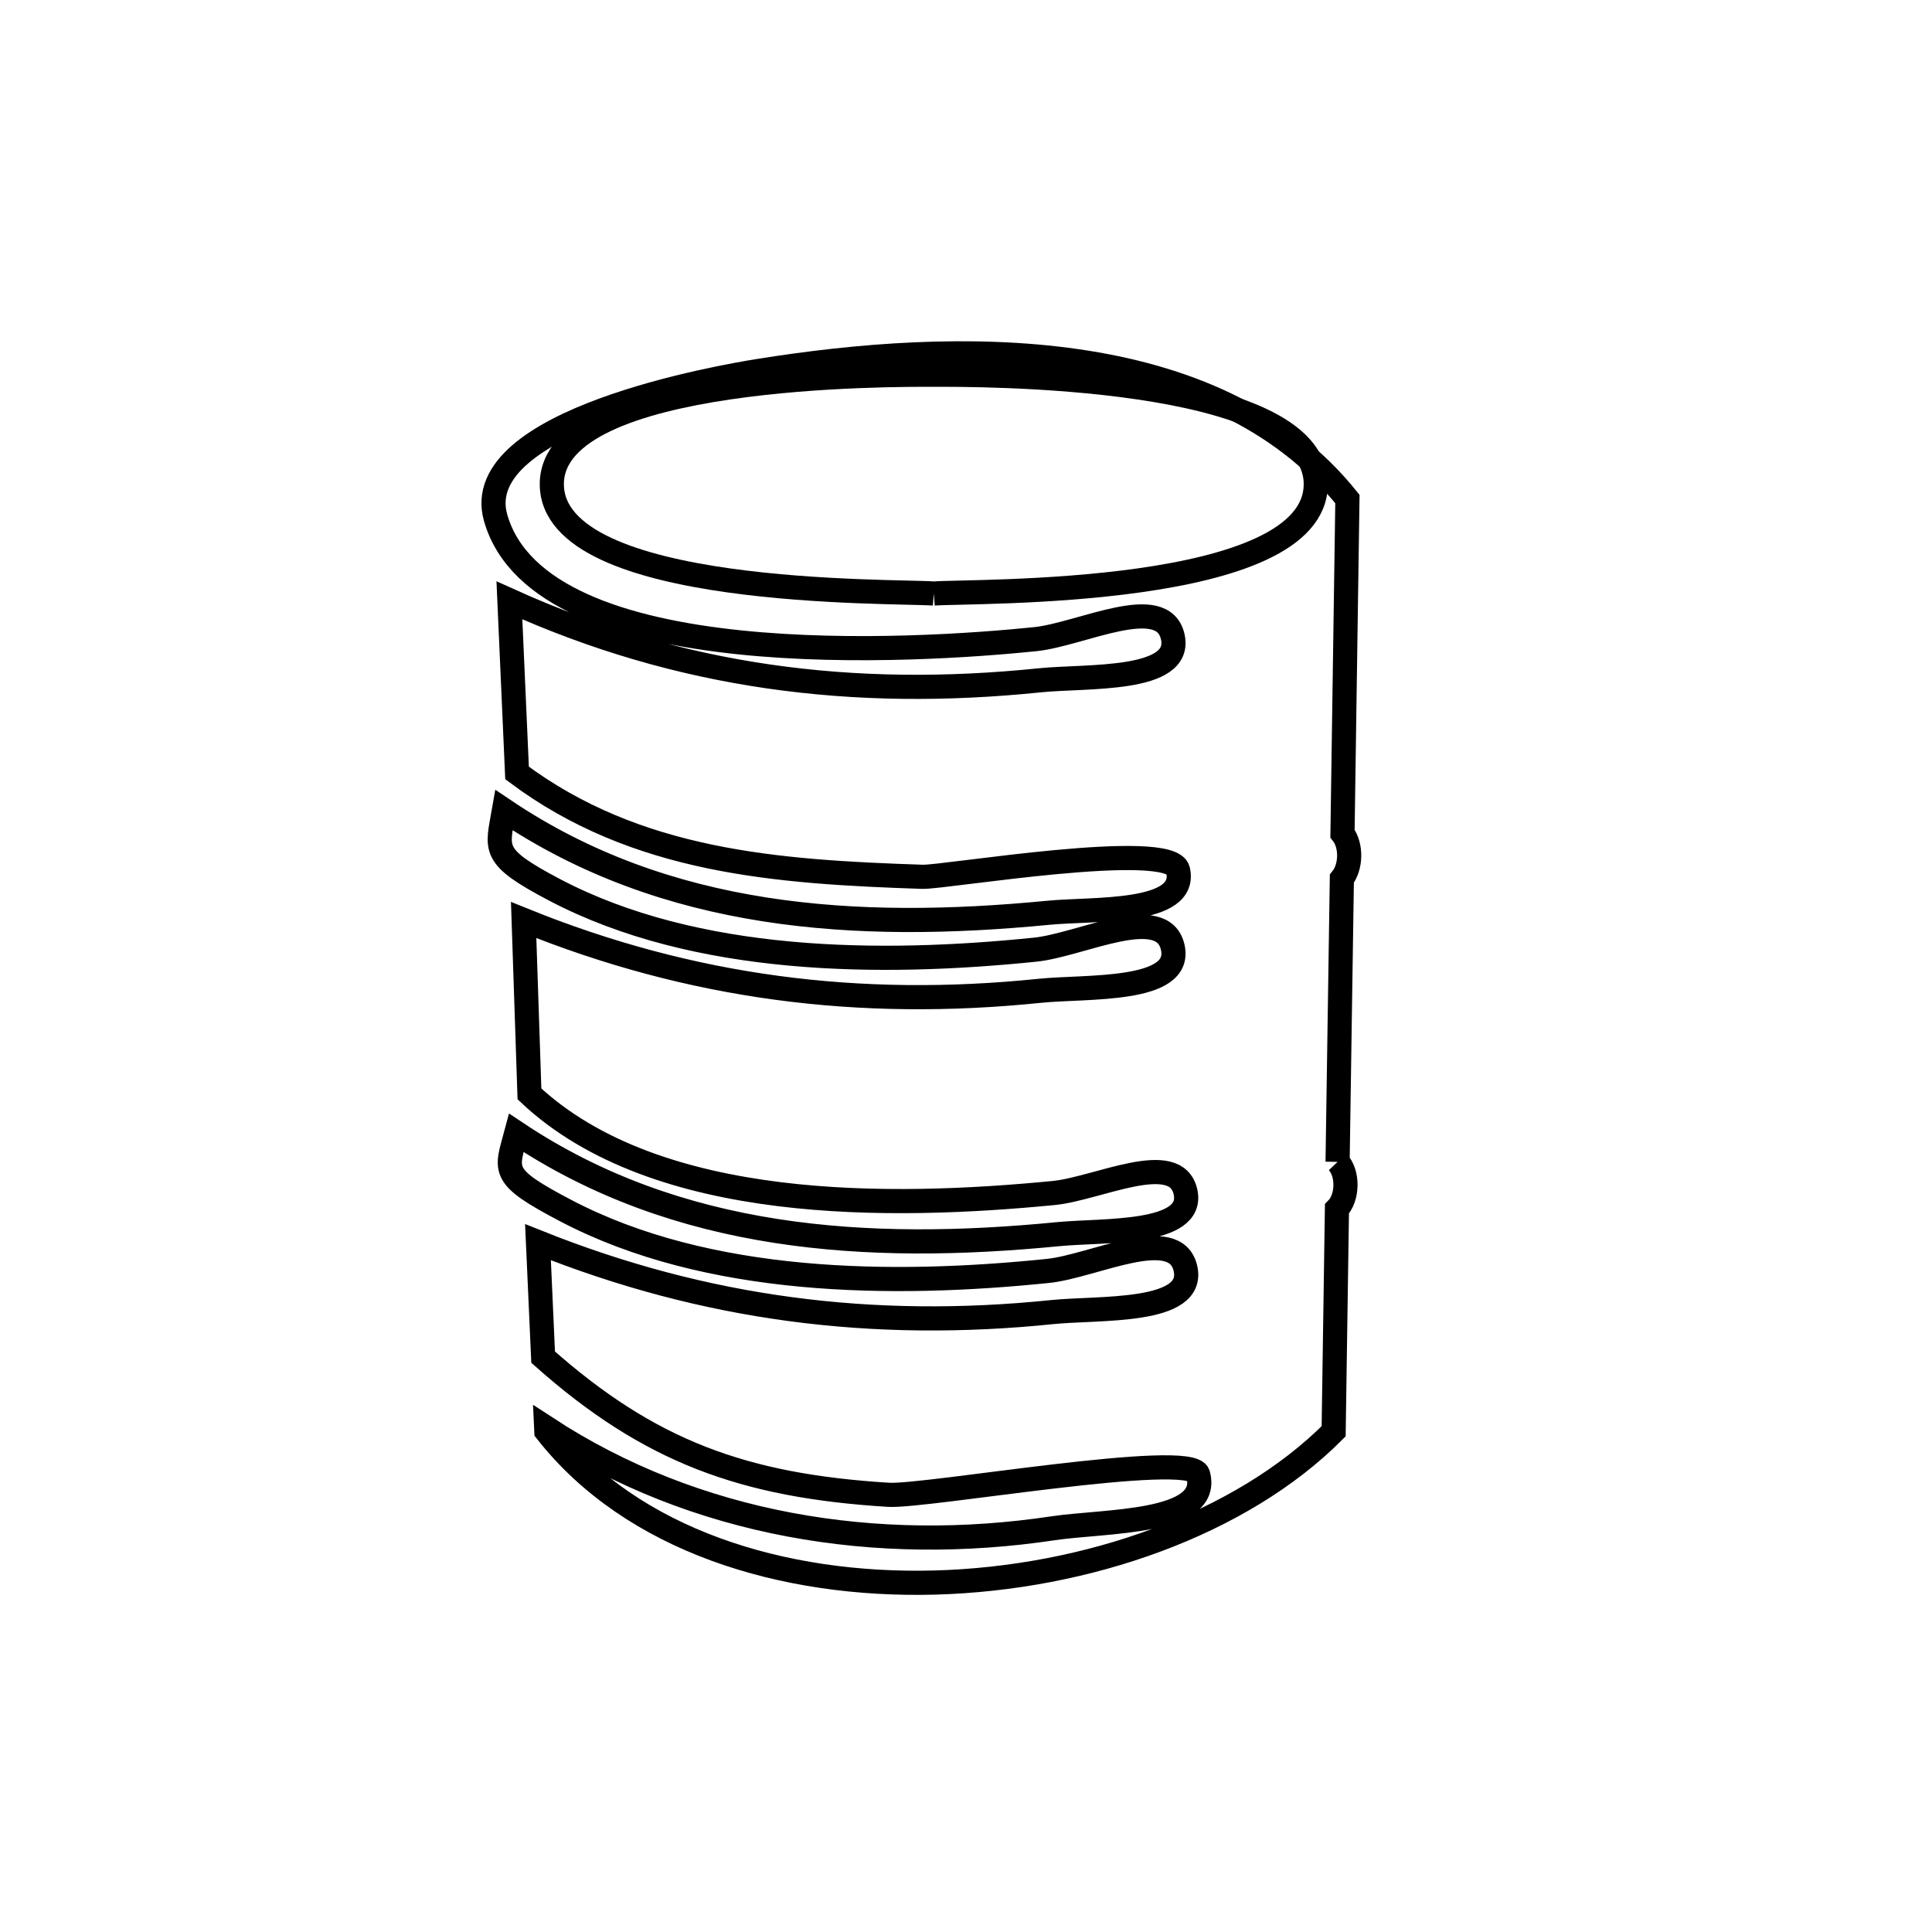 <svg xmlns="http://www.w3.org/2000/svg" viewBox="0.0 0.0 24.0 24.0" height="200px" width="200px"><path fill="none" stroke="black" stroke-width=".3" stroke-opacity="1.0"  filling="0" d="M11.6 7.373 L11.6 7.373 C11.128 7.336 6.855 7.428 6.855 6.014 C6.855 4.624 11.135 4.655 11.6 4.655 C12.065 4.655 16.345 4.624 16.345 6.014 C16.345 7.428 12.072 7.336 11.6 7.373 L11.6 7.373"></path>
<path fill="none" stroke="black" stroke-width=".3" stroke-opacity="1.0"  filling="0" d="M16.616 14.433 L16.616 14.433 C16.751 14.574 16.745 14.879 16.608 15.018 L16.567 17.78 C15.421 18.93 13.507 19.607 11.614 19.659 C9.722 19.71 7.85 19.136 6.787 17.78 L6.785 17.737 C8.643 18.953 10.895 19.313 13.08 18.985 C13.714 18.889 15.055 18.933 14.883 18.315 C14.799 18.013 11.503 18.597 11.038 18.569 C9.237 18.458 8.066 18.031 6.747 16.859 L6.683 15.431 C8.758 16.261 10.839 16.529 13.074 16.299 C13.651 16.24 14.854 16.322 14.726 15.757 C14.6 15.201 13.584 15.73 13.017 15.788 C11.086 15.986 8.794 15.965 7.03 15.04 C6.2 14.605 6.288 14.546 6.414 14.073 L6.414 14.073 C8.42 15.412 10.769 15.564 13.146 15.331 C13.699 15.277 14.849 15.345 14.726 14.804 C14.605 14.272 13.632 14.767 13.089 14.82 C11.094 15.014 8.158 15.074 6.577 13.589 L6.505 11.429 C8.585 12.271 10.673 12.539 12.918 12.308 C13.494 12.249 14.696 12.331 14.568 11.767 C14.442 11.211 13.427 11.739 12.86 11.797 C10.936 11.994 8.647 11.978 6.889 11.054 C6.089 10.633 6.176 10.554 6.261 10.064 L6.261 10.064 C8.275 11.42 10.628 11.571 13.021 11.339 C13.584 11.284 14.759 11.361 14.634 10.809 C14.546 10.424 11.732 10.901 11.46 10.892 C9.654 10.832 7.907 10.711 6.423 9.602 L6.328 7.458 C8.443 8.415 10.599 8.69 12.917 8.451 C13.493 8.392 14.696 8.474 14.568 7.909 C14.442 7.354 13.426 7.882 12.86 7.94 C11.425 8.087 6.718 8.399 6.157 6.433 C5.81 5.218 8.997 4.676 9.424 4.608 C10.645 4.412 12.06 4.296 13.376 4.486 C14.693 4.675 15.911 5.171 16.738 6.199 L16.677 10.355 C16.792 10.502 16.786 10.77 16.669 10.916 L16.616 14.433"></path></svg>